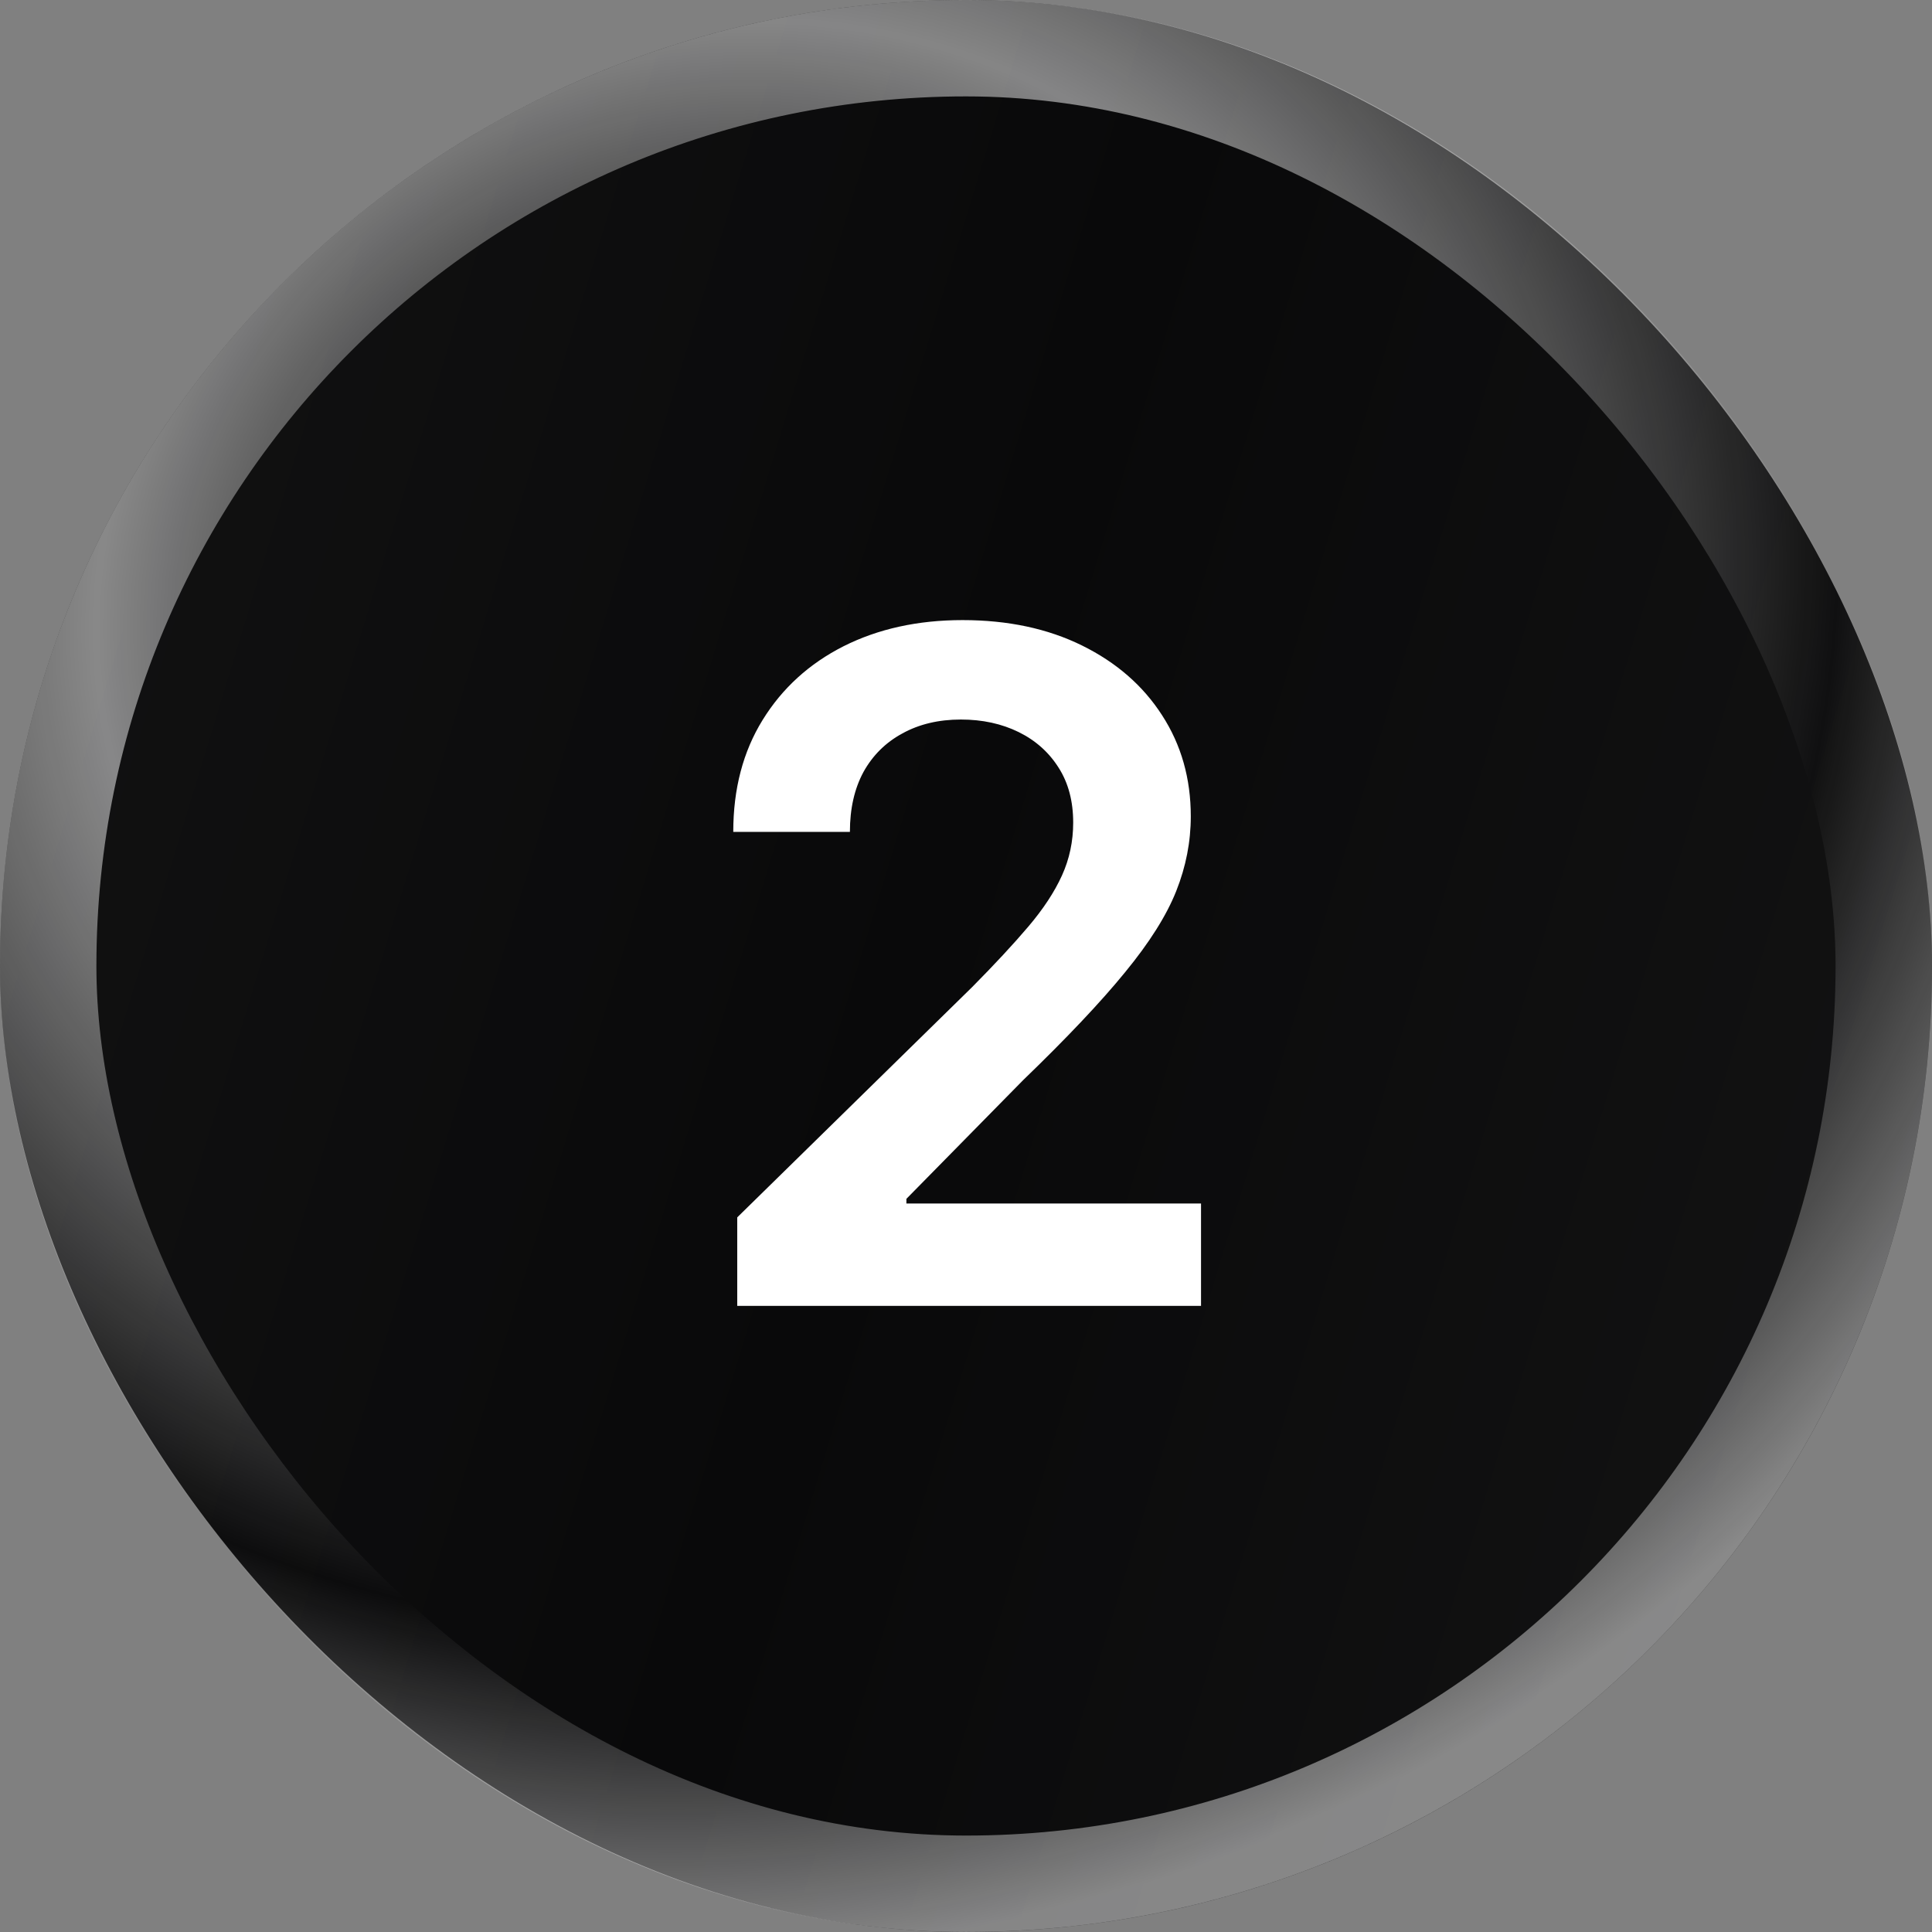<svg width="54" height="54" viewBox="0 0 54 54" fill="none" xmlns="http://www.w3.org/2000/svg">
<rect x="0" y="0" width="54" height="54" fill="#808080" stroke="none"/>
<rect width="54" height="54" rx="27" fill="url(#paint0_linear_36_418)"/>
<path d="M20.606 36.5V34.026L27.171 27.59C27.799 26.956 28.322 26.393 28.74 25.901C29.159 25.408 29.473 24.931 29.682 24.47C29.892 24.008 29.996 23.515 29.996 22.992C29.996 22.395 29.861 21.884 29.59 21.459C29.319 21.029 28.947 20.696 28.473 20.462C27.999 20.229 27.46 20.111 26.857 20.111C26.235 20.111 25.691 20.241 25.223 20.499C24.755 20.752 24.392 21.112 24.133 21.579C23.881 22.047 23.755 22.604 23.755 23.251H20.495C20.495 22.05 20.769 21.007 21.317 20.121C21.865 19.234 22.619 18.548 23.579 18.062C24.546 17.576 25.654 17.332 26.903 17.332C28.171 17.332 29.285 17.569 30.245 18.043C31.206 18.517 31.95 19.167 32.48 19.991C33.015 20.816 33.283 21.758 33.283 22.817C33.283 23.525 33.148 24.22 32.877 24.903C32.606 25.587 32.129 26.344 31.446 27.175C30.769 28.006 29.818 29.012 28.593 30.194L25.334 33.508V33.638H33.569V36.5H20.606Z" fill="white"/>
<rect x="1.347" y="1.347" width="51.305" height="51.305" rx="25.652" stroke="url(#paint1_angular_36_418)" stroke-opacity="0.5" stroke-width="2.695"/>
<defs>
<linearGradient id="paint0_linear_36_418" x1="3.13" y1="-30.857" x2="74.295" y2="-9.209" gradientUnits="userSpaceOnUse">
<stop stop-color="#151515"/>
<stop offset="0.516" stop-color="#09090A"/>
<stop offset="1" stop-color="#151515"/>
</linearGradient>
<radialGradient id="paint1_angular_36_418" cx="0" cy="0" r="1" gradientUnits="userSpaceOnUse" gradientTransform="translate(20.25 16.827) rotate(79.708) scale(37.781 41.061)">
<stop offset="0.141" stop-color="white" stop-opacity="0"/>
<stop offset="0.432" stop-color="white"/>
<stop offset="0.76" stop-color="white" stop-opacity="0"/>
<stop offset="1" stop-color="white"/>
</radialGradient>
</defs>
</svg>
